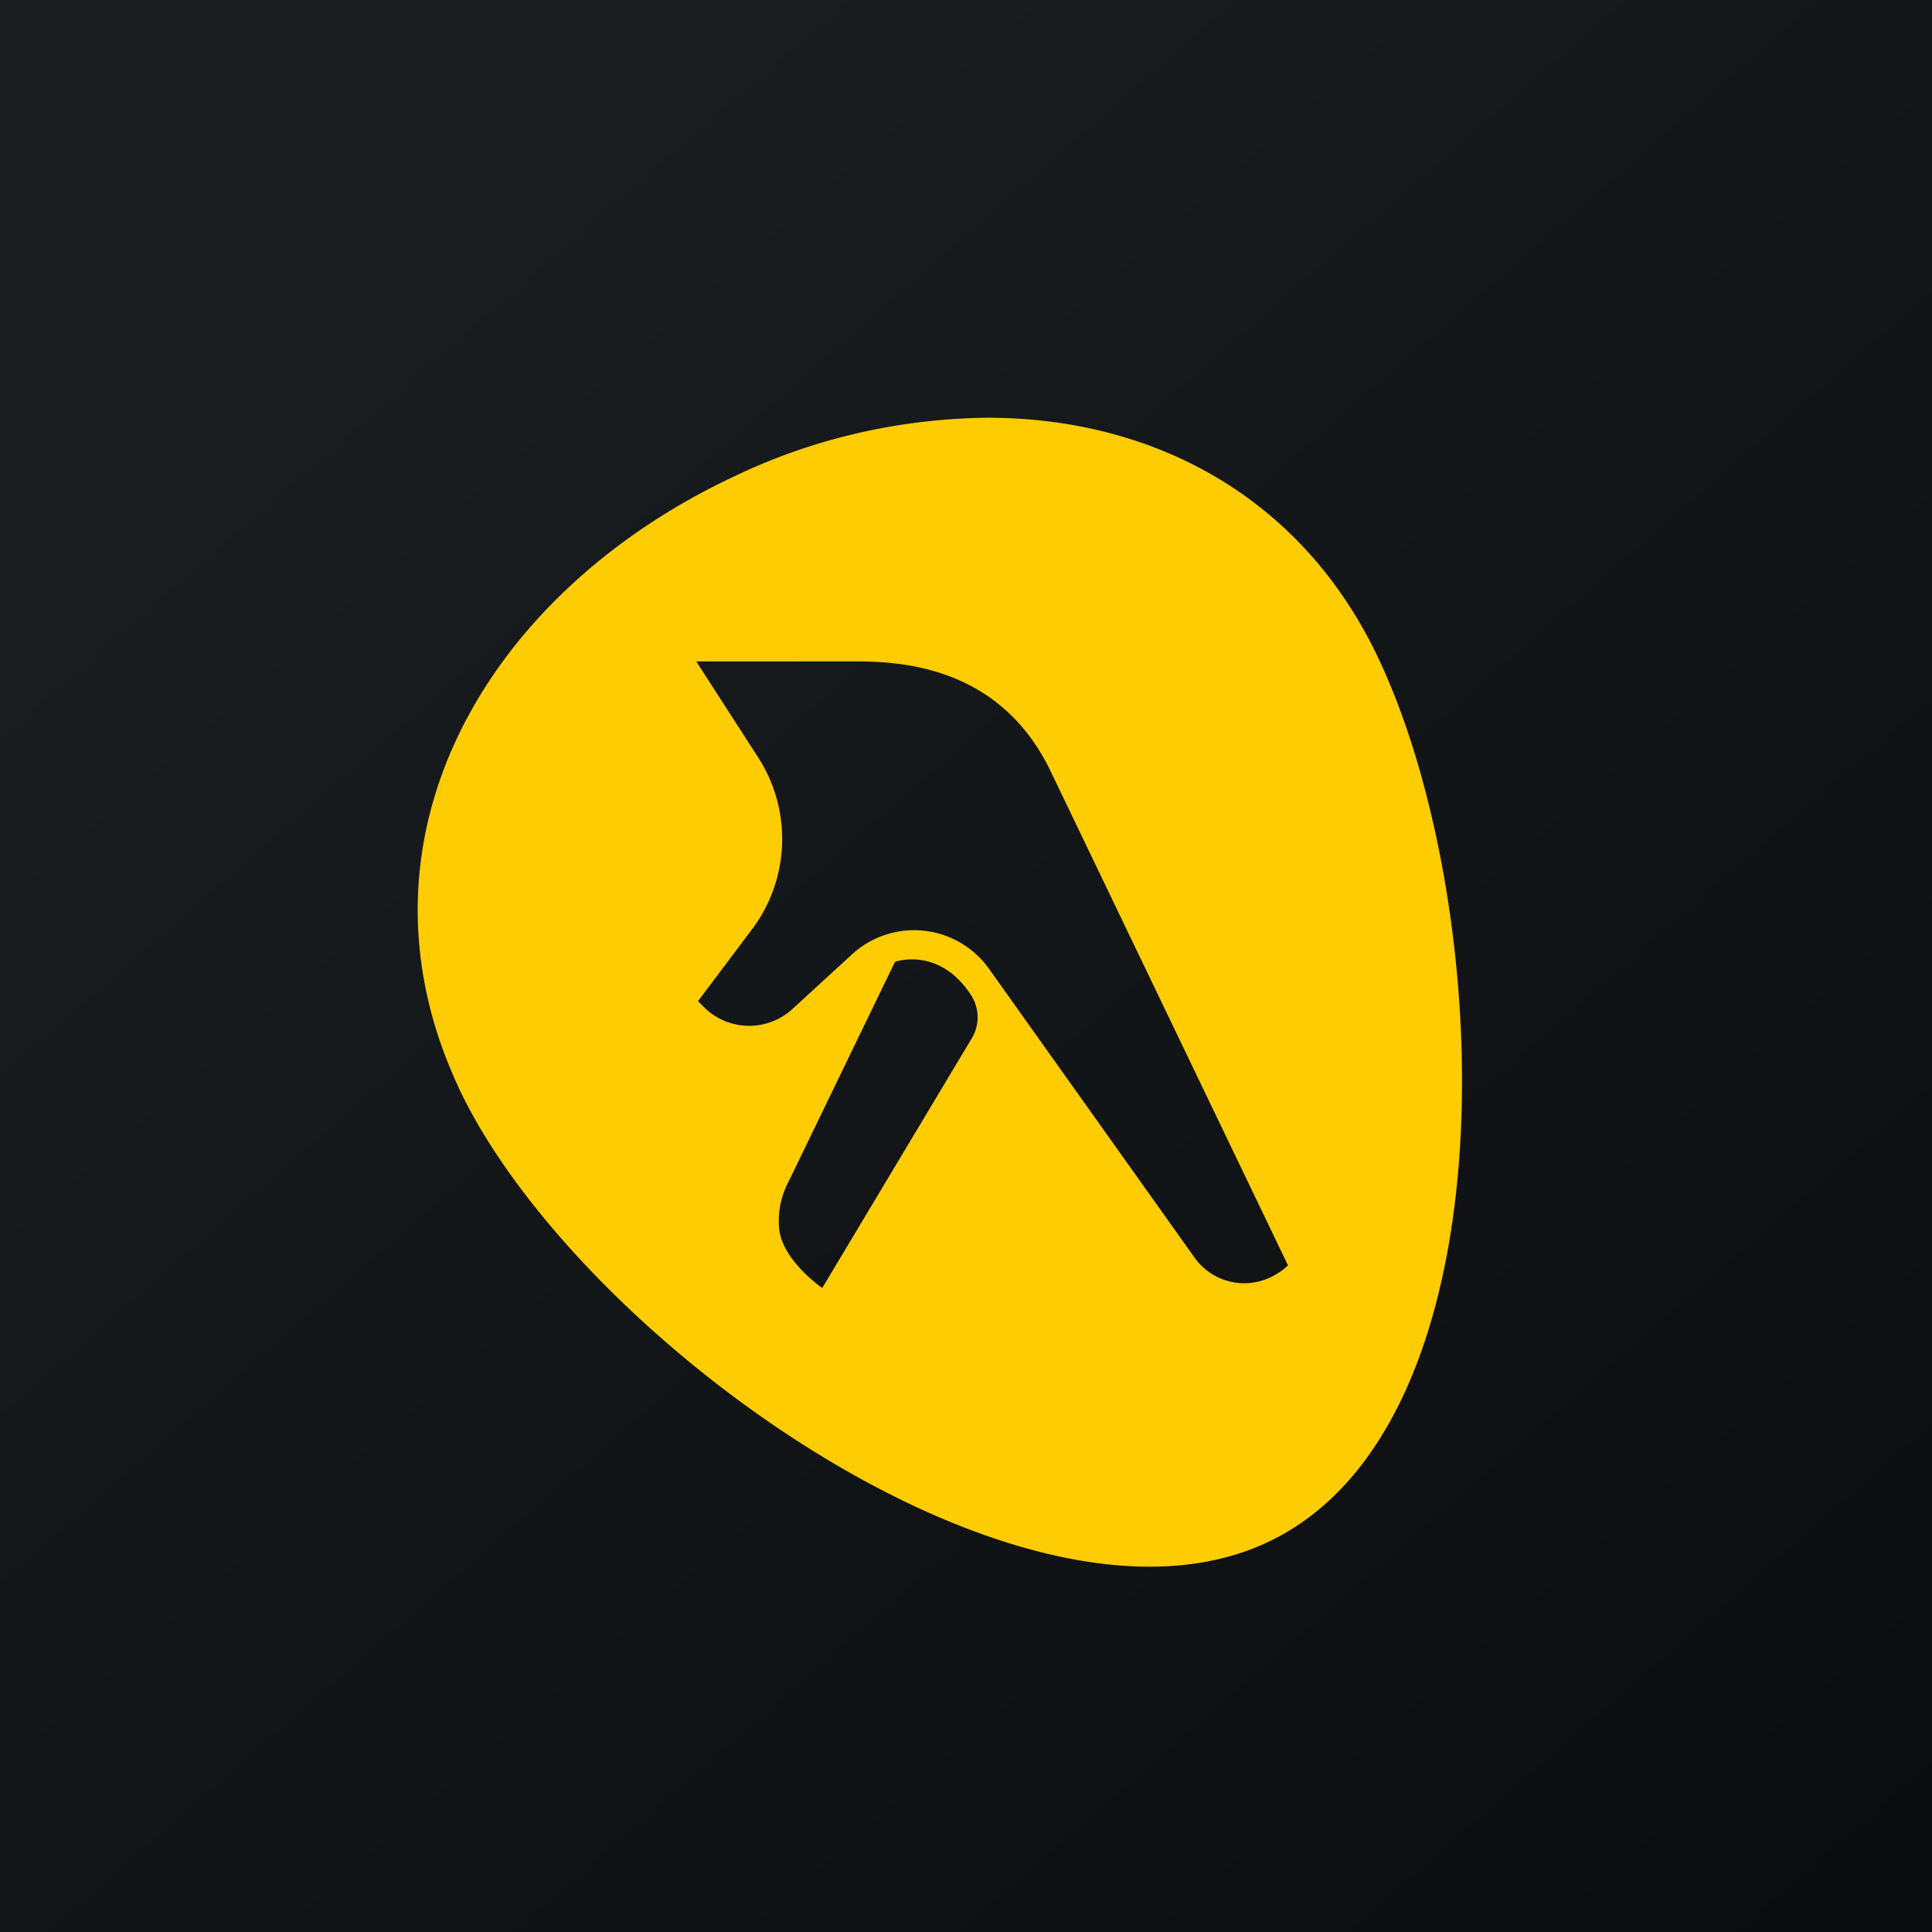<?xml version="1.0" encoding="UTF-8"?>
<!-- generated by Finnhub -->
<svg viewBox="0 0 55.5 55.5" xmlns="http://www.w3.org/2000/svg">
<path d="M 0,0 H 55.5 V 55.5 H 0 Z" fill="url(#a)"/>
<path d="M 13.17,31.235 C 16.52,38.37 29.32,47.65 36.42,44.3 C 43.52,40.95 42.96,26.08 39.62,18.96 C 37.41,14.24 33.1,12 28.36,12 C 25.83,12.03 23.33,12.6 21.04,13.71 C 13.94,17.06 9.84,24.13 13.18,31.25 Z M 24.61,19 H 20 L 21.78,21.76 A 4.32,4.32 0 0,1 21.6,26.7 L 20.05,28.76 L 20.23,28.94 A 1.84,1.84 0 0,0 22.77,28.98 L 24.46,27.43 A 2.64,2.64 0 0,1 28.41,27.83 L 34.31,36.12 A 1.75,1.75 0 0,0 36.36,36.75 C 36.6,36.66 36.82,36.52 37,36.35 L 30.14,22.07 C 28.74,19.27 26.14,19 24.61,19 Z M 22.38,35.26 A 2.4,2.4 0 0,1 22.66,33.93 L 25.71,27.63 S 26.99,27.17 27.91,28.61 A 1.18,1.18 0 0,1 27.95,29.77 L 23.62,37 S 22.44,36.19 22.38,35.26 Z" fill="rgb(254, 204, 2)" fill-rule="evenodd"/>
<defs>
<linearGradient id="a" x1="10.42" x2="68.15" y1="9.71" y2="76.02" gradientUnits="userSpaceOnUse">
<stop stop-color="rgb(25, 29, 31)" offset="0"/>
<stop stop-color="rgb(5, 5, 8)" offset="1"/>
</linearGradient>
</defs>
</svg>
